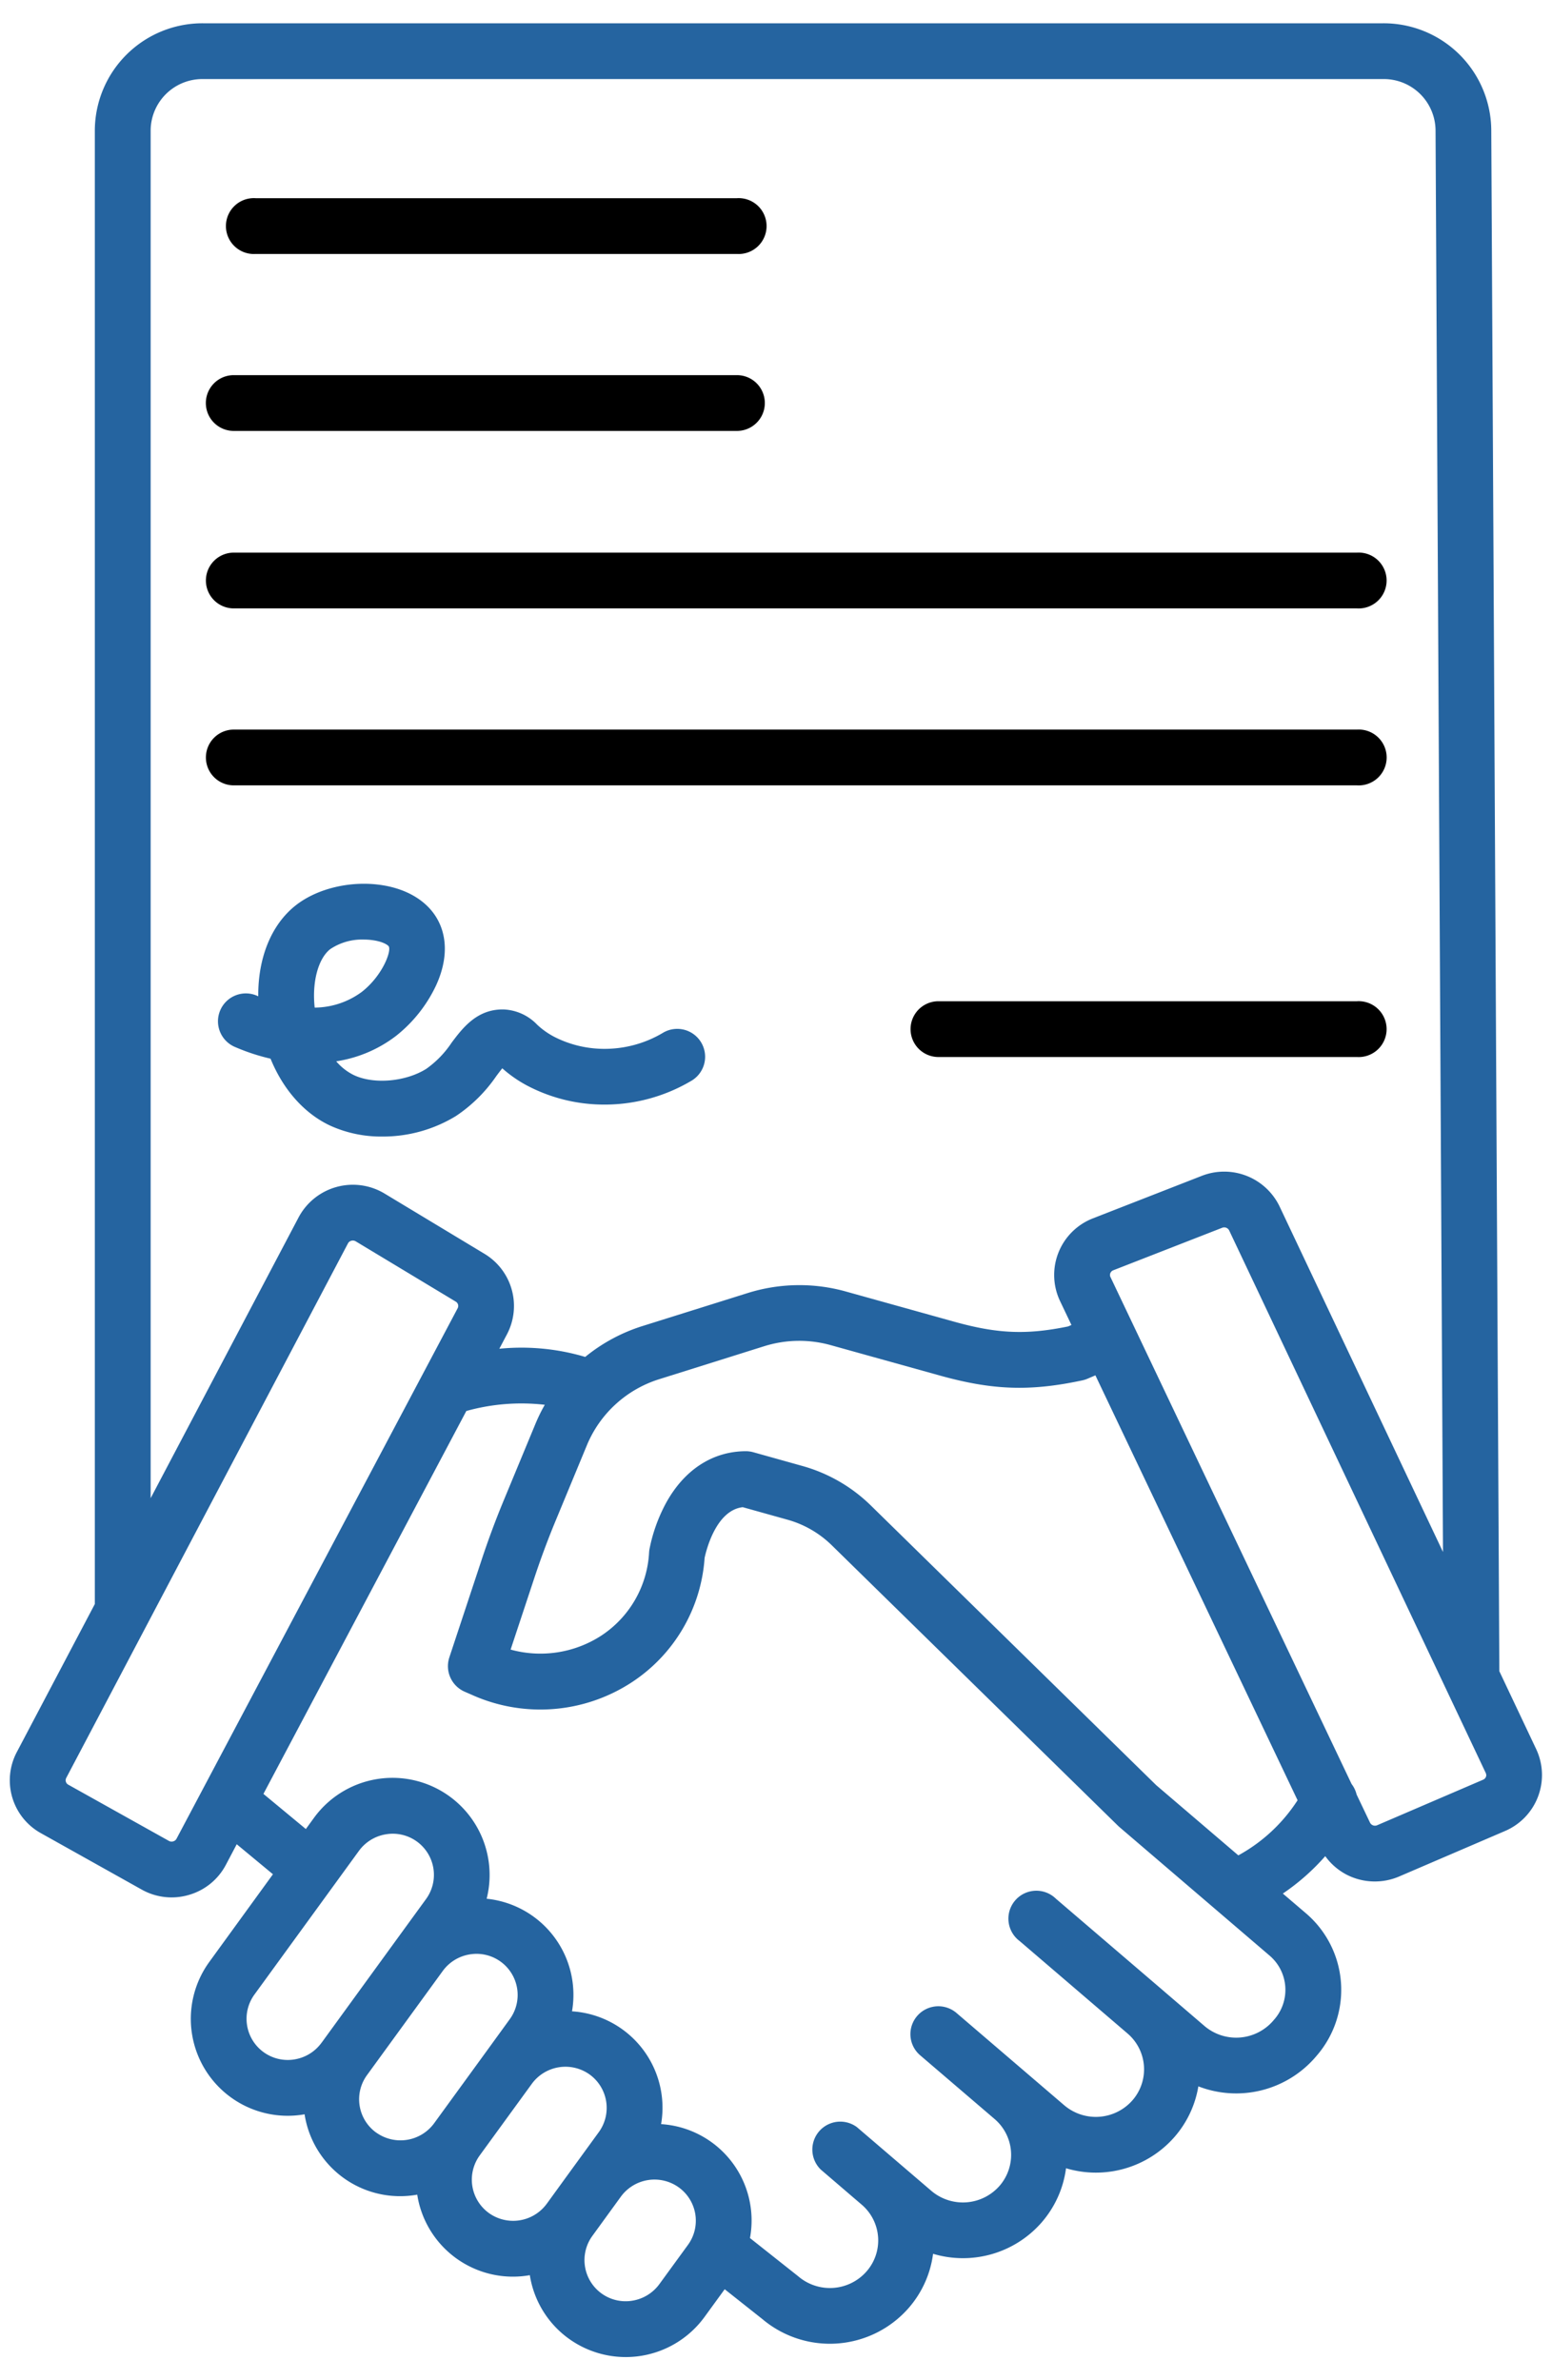 <svg xmlns="http://www.w3.org/2000/svg" width="30" height="46" viewBox="0 0 30 46"><g><g><path d="M4.94 4.908h9.305a.54.54 0 1 0 0-1.078H4.94a.54.54 0 1 0 0 1.078z"/></g><g><path d="M4.52 8.328h9.725a.539.539 0 0 0 0-1.078H4.518a.539.539 0 1 0 0 1.078z"/></g><g><path d="M4.52 11.758H26.23a.54.54 0 1 0 0-1.078H4.519a.539.539 0 1 0 0 1.078z"/></g><g><path d="M26.231 15.178a.54.54 0 1 0 0-1.078H4.519a.539.539 0 1 0 0 1.078z"/></g><g><path fill="#2564a0" d="M24.797 36.595l.445.38a1.945 1.945 0 0 1 .203 2.761l-.024.028a2.026 2.026 0 0 1-2.257.557c-.06.363-.22.702-.462.979a2.018 2.018 0 0 1-2.096.604c-.05.389-.216.754-.474 1.05a2.018 2.018 0 0 1-2.096.603c-.05.39-.216.755-.474 1.05a2.024 2.024 0 0 1-2.824.213l-.73-.578-.39.536a1.883 1.883 0 0 1-2.74.328 1.872 1.872 0 0 1-.635-1.126l-.001-.01a1.872 1.872 0 0 1-2.175-1.544l-.002-.012a1.868 1.868 0 0 1-2.176-1.543l-.001-.01a1.873 1.873 0 0 1-1.842-2.945l1.23-1.694-.7-.58-.21.398a1.173 1.173 0 0 1-.711.58 1.18 1.18 0 0 1-.916-.102L.796 35.431a1.168 1.168 0 0 1-.469-1.574L1.833 31V2.514A2.08 2.08 0 0 1 3.923.45h22.813a2.08 2.08 0 0 1 2.09 2.064l.156 29.784.712 1.505a1.176 1.176 0 0 1-.602 1.583l-2.046.879a1.194 1.194 0 0 1-1.01-.032 1.179 1.179 0 0 1-.419-.361 4.274 4.274 0 0 1-.82.723zm3.931-2.294a.09.09 0 0 0-.009-.037L23.76 23.78a.107.107 0 0 0-.135-.052l-2.104.821a.098.098 0 0 0-.065.096c0 .013.004.025.01.037l4.66 9.796a.54.54 0 0 1 .097.203l.259.543a.107.107 0 0 0 .14.05l2.046-.879a.1.1 0 0 0 .062-.094zM2.912 28.954l2.86-5.427a1.188 1.188 0 0 1 1.662-.46l1.932 1.165a1.176 1.176 0 0 1 .433 1.556l-.147.278a4.326 4.326 0 0 1 1.66.158 3.325 3.325 0 0 1 1.111-.598l2.028-.636a3.34 3.34 0 0 1 1.9-.03l2.1.585c.83.231 1.39.255 2.194.09l.066-.028-.22-.462a1.174 1.174 0 0 1 .638-1.6l2.103-.821a1.188 1.188 0 0 1 1.503.594l3.158 6.676-.144-27.477a1 1 0 0 0-1.011-.989H3.923a1 1 0 0 0-1.011.986zm5.934-3.67a.096.096 0 0 0-.037-.129L6.876 23.99a.108.108 0 0 0-.086-.011.101.101 0 0 0-.064.051L1.28 34.361a.097.097 0 0 0 .04.13l1.944 1.086a.107.107 0 0 0 .085.009.102.102 0 0 0 .063-.05zM5.694 39.8a.804.804 0 0 0 .52-.32l.008-.01 1.464-2.014.548-.753a.795.795 0 0 0-.776-1.253.805.805 0 0 0-.52.32l-2.02 2.777a.796.796 0 0 0 .776 1.253zm1.581 1.416a.806.806 0 0 0 1.117-.182l.008-.011.993-1.365.46-.634a.795.795 0 0 0-.774-1.253.804.804 0 0 0-.52.319l-1.465 2.014a.793.793 0 0 0 .181 1.113zm2.179 1.556a.805.805 0 0 0 1.114-.181l.009-.012.33-.455.669-.92a.797.797 0 0 0-.181-1.114.805.805 0 0 0-1.115.182l-1.008 1.385a.796.796 0 0 0 .182 1.115zm3.844.613a.794.794 0 0 0-.181-1.114.805.805 0 0 0-1.116.182l-.552.76a.795.795 0 0 0 .776 1.25.805.805 0 0 0 .52-.319zm11.335-4.358a.87.87 0 0 0-.092-1.233l-2.906-2.487a1.197 1.197 0 0 1-.027-.025l-5.532-5.42a1.986 1.986 0 0 0-.853-.492l-.866-.242c-.519.06-.707.841-.737.98a3.128 3.128 0 0 1-1.411 2.406 3.228 3.228 0 0 1-3.096.237l-.133-.058a.539.539 0 0 1-.294-.663l.619-1.87c.13-.395.277-.79.436-1.173l.62-1.496c.05-.117.106-.231.17-.342a3.961 3.961 0 0 0-1.517.12l-3.922 7.4.82.679.154-.212a1.877 1.877 0 0 1 3.341 1.559 1.867 1.867 0 0 1 1.65 2.176 1.867 1.867 0 0 1 1.722 2.18 1.866 1.866 0 0 1 1.718 2.202l.918.727.016.013a.942.942 0 0 0 1.319-.095.909.909 0 0 0-.096-1.293l-.103-.088-.687-.589a.54.54 0 0 1 .7-.819l.791.677.646.553a.942.942 0 0 0 1.32-.095.912.912 0 0 0-.097-1.293l-1.437-1.23a.538.538 0 0 1-.189-.418v-.001a.54.54 0 0 1 .89-.4l2.083 1.784a.942.942 0 0 0 1.319-.095.911.911 0 0 0-.093-1.29l-2.058-1.763-.018-.015-.01-.009a.54.54 0 1 1 .7-.819l2.084 1.784.003.003.786.674a.946.946 0 0 0 1.324-.1l.024-.029zm-.696-3.17c.464-.254.858-.62 1.145-1.065l-3.908-8.212-.159.068a.538.538 0 0 1-.098.03c-1.01.215-1.731.19-2.756-.096l-2.101-.585a2.264 2.264 0 0 0-1.288.02l-2.028.637a2.234 2.234 0 0 0-1.39 1.254l-.618 1.492c-.149.36-.286.729-.408 1.098L9.87 31.88a2.164 2.164 0 0 0 1.744-.264A2.054 2.054 0 0 0 12.547 30a.53.53 0 0 1 .006-.053c.06-.312.167-.612.317-.892.353-.648.902-1.006 1.545-1.009.05 0 .1.007.147.02l.95.266c.497.139.95.4 1.318.76l5.519 5.408z"/></g><g><path fill="#2564a0" d="M5.23 20.46a3.925 3.925 0 0 1-.673-.22.539.539 0 1 1 .425-.99l.01.004c-.006-.744.253-1.385.722-1.755.425-.336 1.09-.489 1.693-.389.454.075.813.287 1.012.595.236.366.24.843.008 1.344a2.72 2.72 0 0 1-.768.968c-.338.26-.737.43-1.16.494.094.111.21.202.34.266.386.183 1.001.13 1.4-.12.194-.137.361-.31.492-.508.208-.276.49-.654 1.01-.64a.95.95 0 0 1 .641.293c.095.09.202.166.317.228.295.154.623.236.956.24.406.006.806-.1 1.155-.307a.539.539 0 1 1 .543.931 3.286 3.286 0 0 1-1.722.453 3.196 3.196 0 0 1-1.442-.367 2.448 2.448 0 0 1-.48-.334c-.037.046-.08.103-.115.15a2.894 2.894 0 0 1-.78.772 2.71 2.71 0 0 1-1.425.397 2.377 2.377 0 0 1-1.013-.214c-.503-.238-.907-.703-1.146-1.29zm.853-.987a1.55 1.55 0 0 0 .911-.304c.402-.315.576-.79.52-.88-.013-.02-.093-.084-.283-.115a1.23 1.23 0 0 0-.2-.016 1.103 1.103 0 0 0-.649.186c-.233.185-.353.638-.299 1.129z"/></g><g><path d="M26.23 19.35h-8.09a.539.539 0 1 0 0 1.078h8.09a.54.54 0 1 0 0-1.078z"/></g></g></svg>